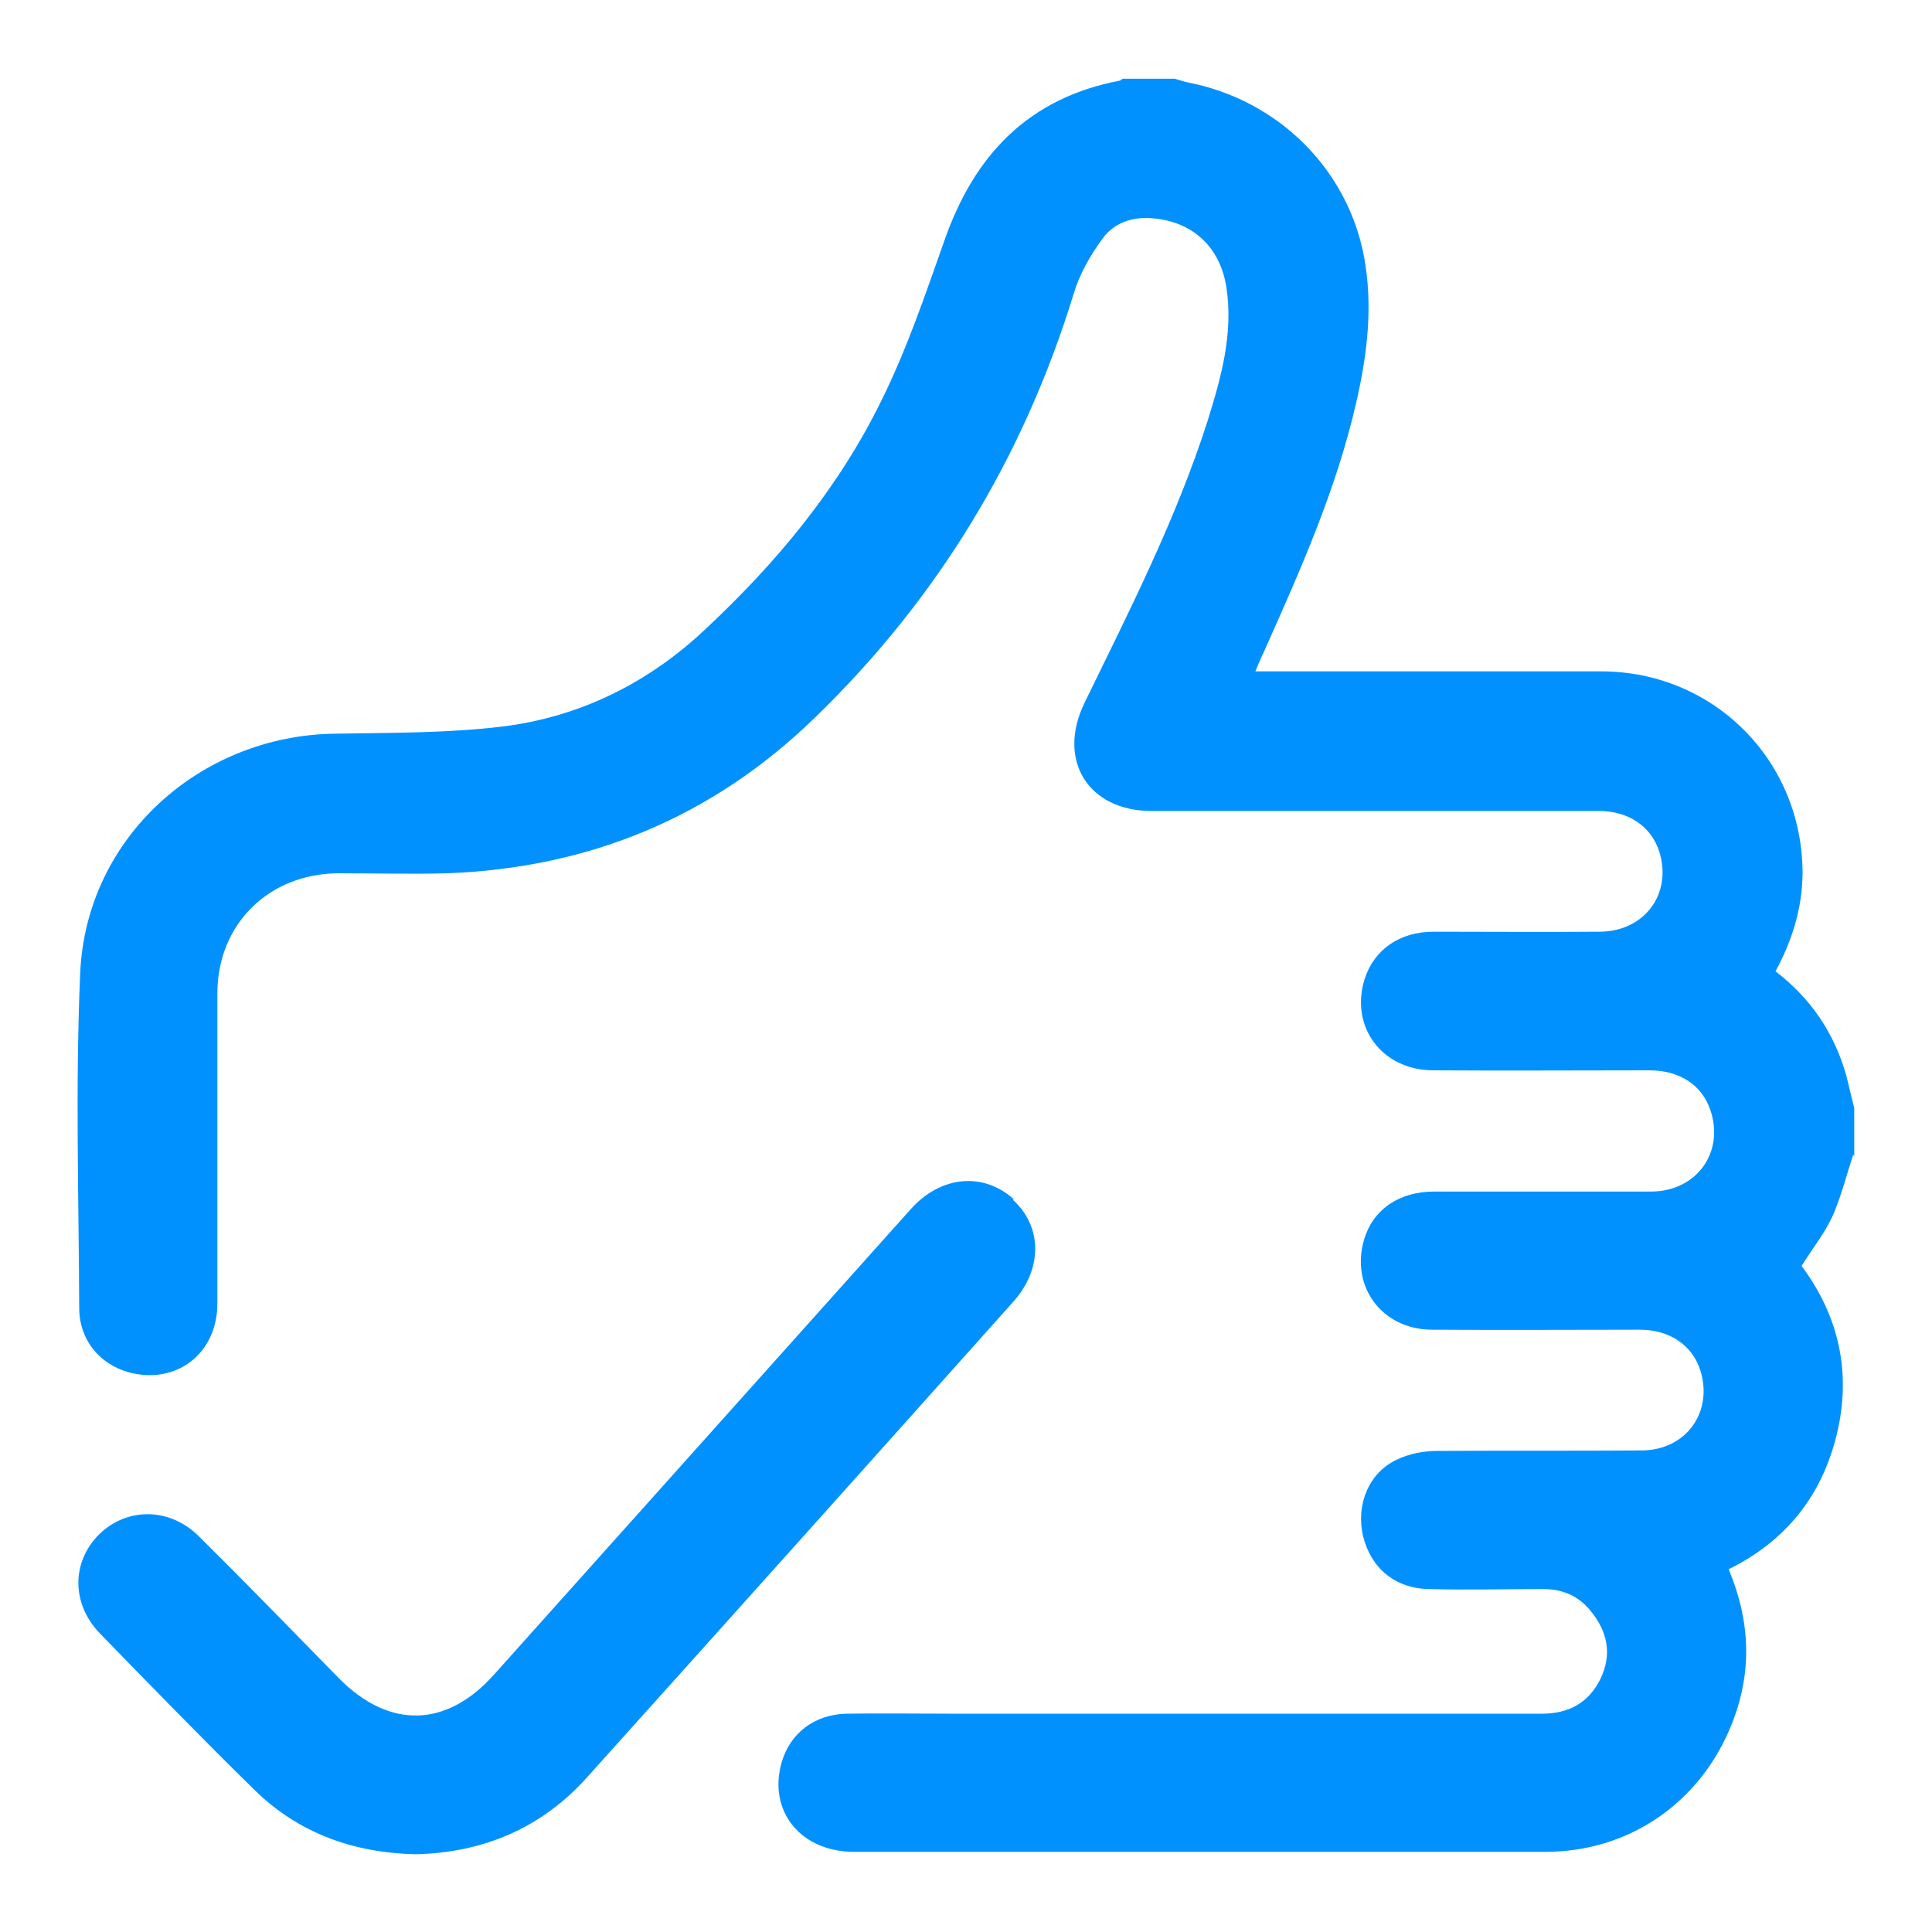 <?xml version="1.0" encoding="UTF-8"?><svg id="Layer_2" xmlns="http://www.w3.org/2000/svg" viewBox="0 0 40 40"><defs><style>.cls-1{fill:#0091ff;}.cls-2{fill:none;}</style></defs><g id="Layer_1-2"><g><rect class="cls-2" width="40" height="40"/><path class="cls-1" d="M38.39,23.95v-1.01c-.06-.23-.11-.46-.17-.69-.25-.87-.73-1.58-1.46-2.14,.34-.63,.55-1.29,.56-2.01,.01-2.34-1.83-4.2-4.17-4.2-2.24,0-4.47,0-6.71,0h-.45c.07-.16,.12-.29,.18-.41,.75-1.68,1.5-3.36,1.91-5.16,.23-1,.35-2,.16-3.02-.35-1.84-1.81-3.26-3.68-3.61-.08-.02-.16-.05-.24-.07h-1.08s-.04,.04-.06,.04c-1.88,.36-3,1.53-3.62,3.29-.4,1.13-.78,2.26-1.31,3.33-.89,1.82-2.18,3.37-3.66,4.75-1.17,1.1-2.58,1.8-4.17,2-1.15,.14-2.31,.13-3.47,.15-2.81,.03-5.17,2.16-5.29,4.96-.1,2.3-.03,4.62-.02,6.93,0,.66,.42,1.16,1.02,1.33,.98,.27,1.84-.38,1.84-1.42,0-2.14,0-4.28,0-6.42,0-1.44,1.07-2.48,2.5-2.49,.75,0,1.51,.02,2.26,0,2.94-.11,5.49-1.16,7.61-3.22,2.54-2.46,4.32-5.39,5.36-8.78,.12-.4,.34-.79,.59-1.13,.24-.34,.63-.47,1.05-.43,.83,.07,1.39,.6,1.52,1.42,.15,.97-.11,1.88-.39,2.78-.65,2.03-1.62,3.93-2.55,5.84-.57,1.18,.08,2.23,1.39,2.23,1.94,0,3.88,0,5.81,0,1.15,0,2.3,0,3.45,0,.62,0,1.08,.32,1.25,.83,.28,.87-.29,1.66-1.22,1.67-1.15,.01-2.3,0-3.45,0-.71,0-1.24,.38-1.43,.99-.3,.98,.36,1.87,1.41,1.88,1.5,.01,2.99,0,4.49,0,.63,0,1.09,.31,1.26,.82,.3,.87-.28,1.69-1.23,1.69-1.5,0-2.99,0-4.49,0-.73,0-1.27,.38-1.45,1-.28,.97,.37,1.85,1.4,1.86,1.44,.01,2.87,0,4.31,0,.62,0,1.08,.32,1.25,.83,.28,.87-.29,1.67-1.22,1.67-1.41,.01-2.82,0-4.23,.01-.28,0-.58,.06-.83,.18-.58,.27-.85,.93-.7,1.58,.16,.66,.66,1.09,1.37,1.1,.79,.02,1.58,0,2.37,0,.4,0,.73,.15,.97,.45,.35,.42,.45,.9,.21,1.4-.24,.5-.66,.73-1.21,.73-4.09,0-8.18,0-12.27,0-.71,0-1.41-.01-2.12,0-.68,.01-1.19,.41-1.36,1.02-.28,1,.4,1.84,1.5,1.84,4.77,0,9.55,0,14.32,0,1.74,0,3.22-1.03,3.86-2.66,.42-1.06,.38-2.12-.07-3.19,1.19-.59,1.93-1.52,2.24-2.8,.31-1.29,.03-2.46-.73-3.48,.23-.37,.48-.68,.64-1.03,.18-.41,.29-.85,.43-1.28Zm-17.4,.88c-.63-.57-1.51-.49-2.13,.2-2.88,3.22-5.76,6.43-8.64,9.65-.98,1.09-2.16,1.12-3.2,.07-.96-.98-1.92-1.97-2.9-2.94-.6-.6-1.48-.61-2.06-.05-.58,.57-.59,1.44,.01,2.06,1.06,1.09,2.12,2.18,3.2,3.24,.91,.89,2.04,1.3,3.33,1.33,1.4-.03,2.62-.54,3.57-1.61,2.94-3.27,5.88-6.55,8.81-9.83,.61-.68,.6-1.56-.01-2.11Z"/></g></g></svg>